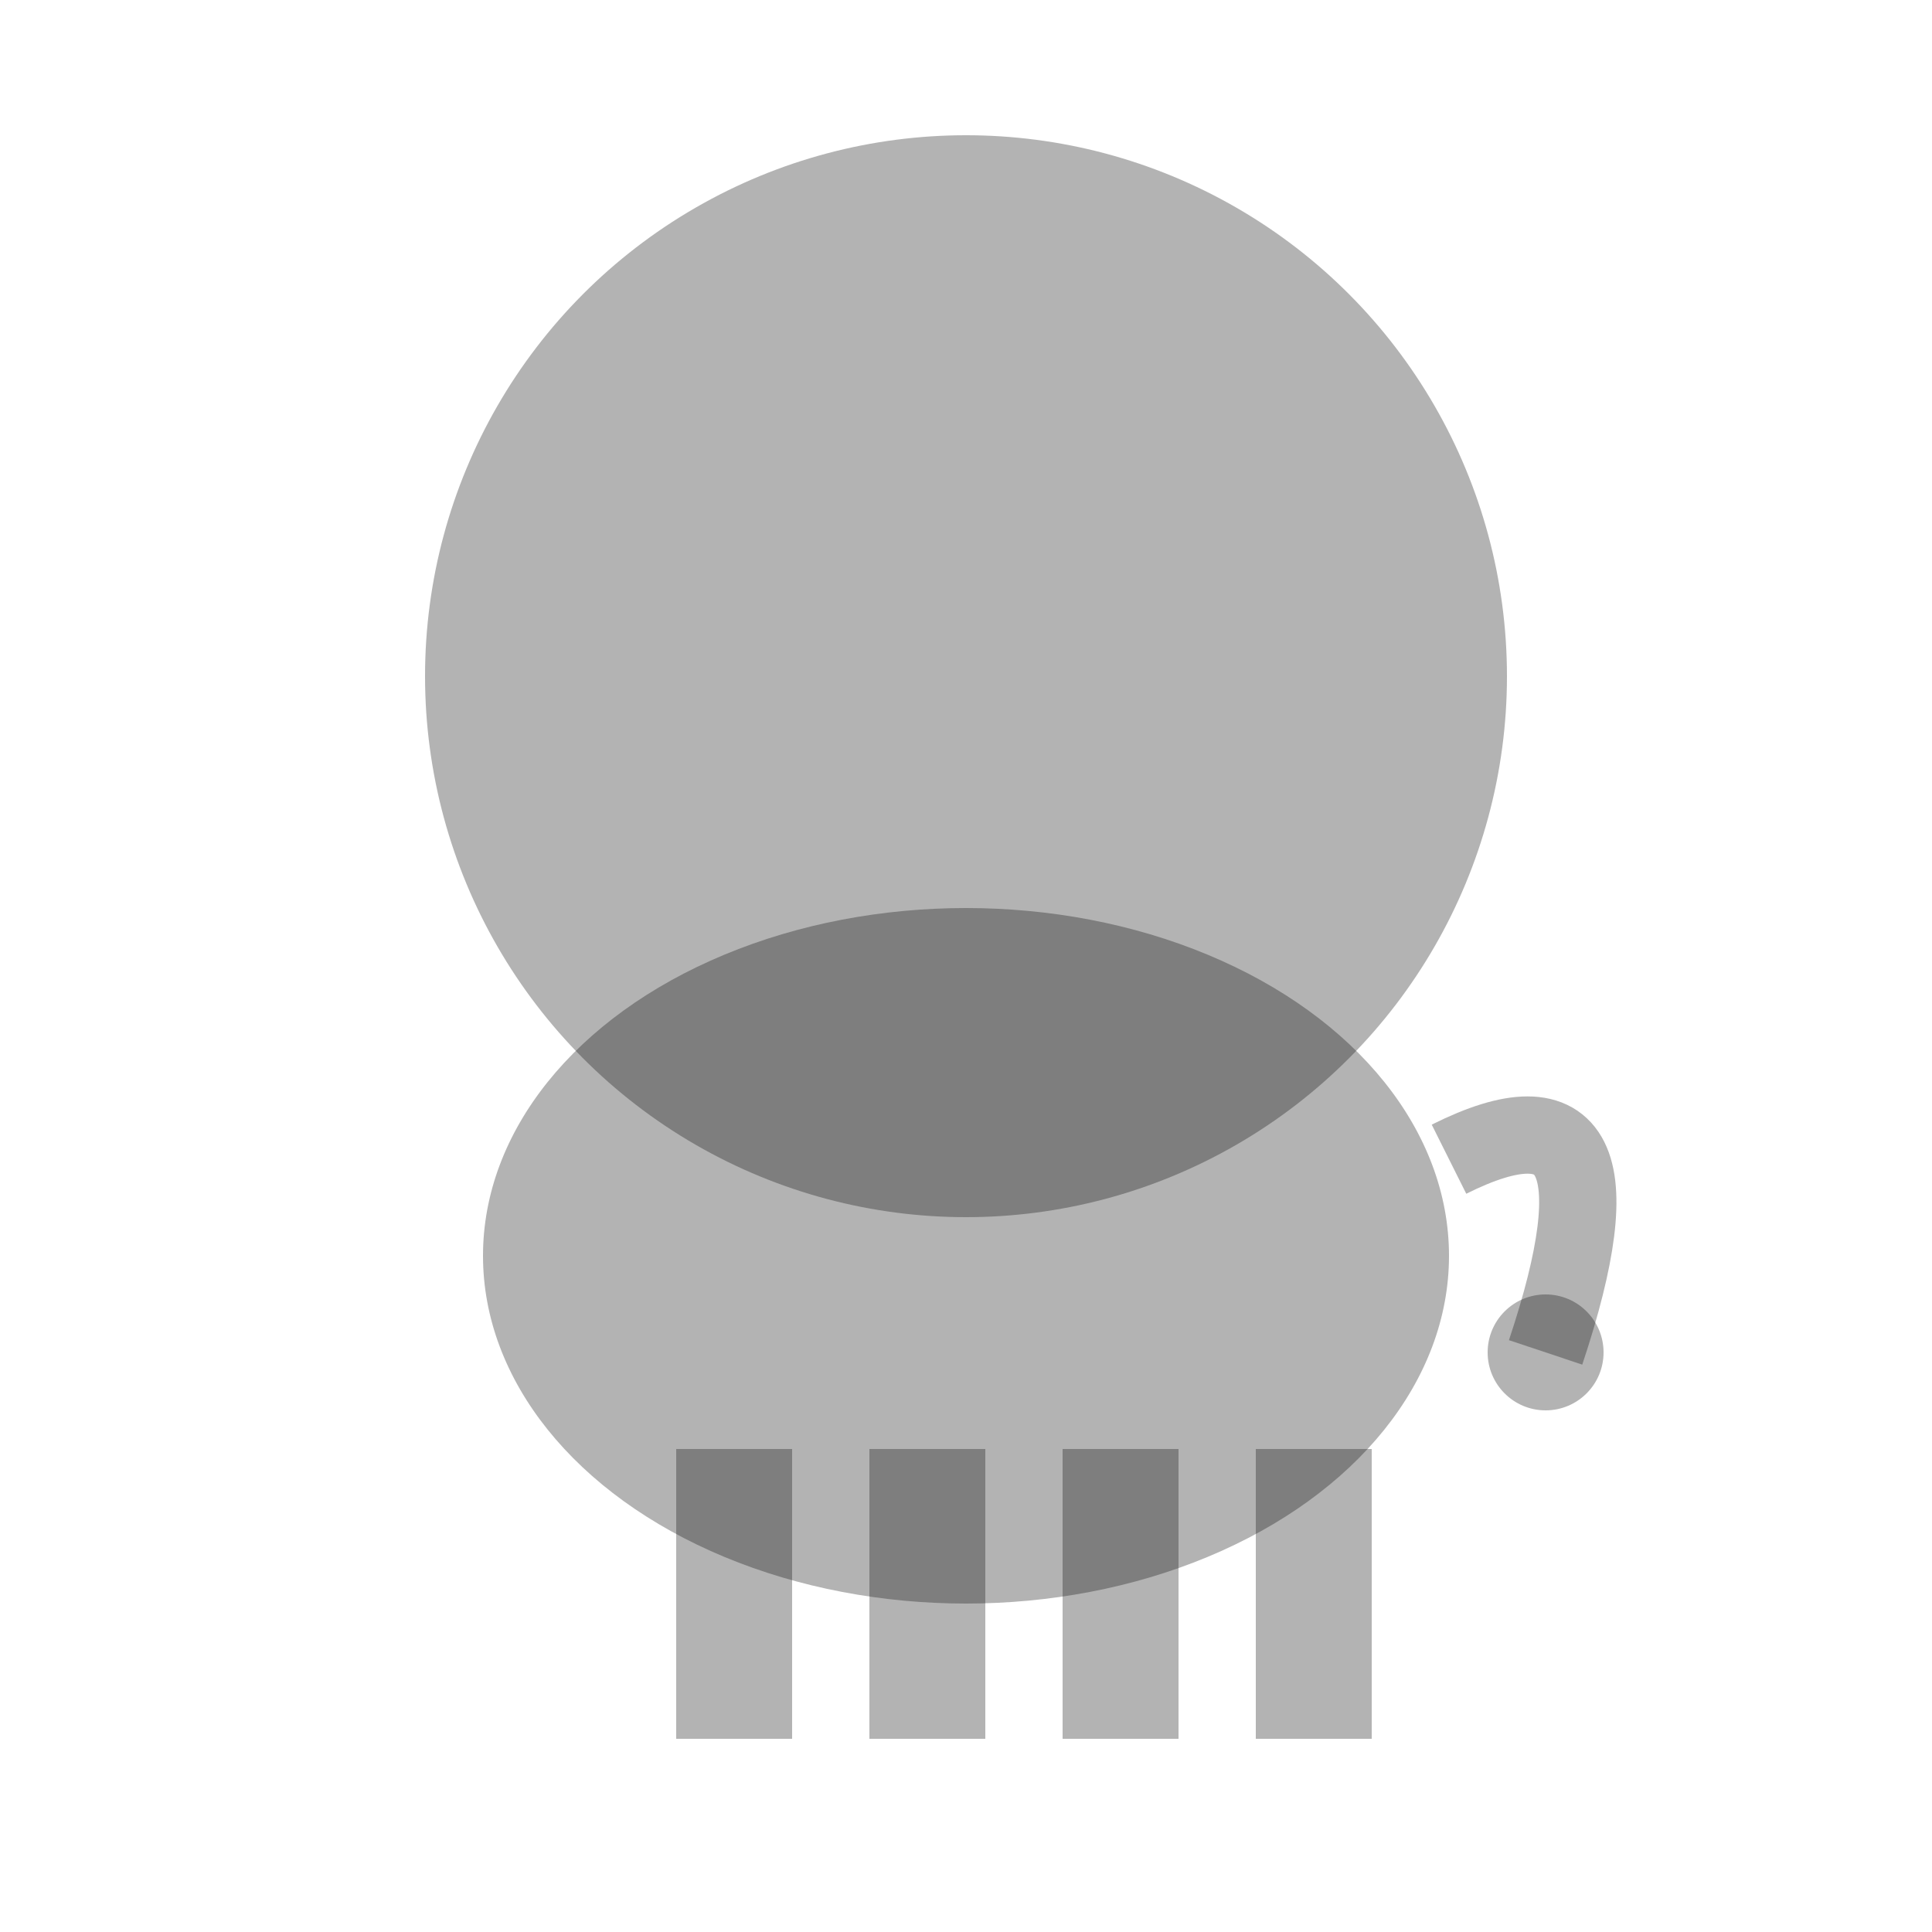 <svg viewBox="0 0 100 100" xmlns="http://www.w3.org/2000/svg">
  <!-- Lion shadow silhouette -->
  <ellipse cx="50" cy="65" rx="25" ry="18" fill="#000" opacity="0.3"/>
  <circle cx="50" cy="35" r="28" fill="#000" opacity="0.3"/>
  <rect x="35" y="75" width="6" height="15" fill="#000" opacity="0.3"/>
  <rect x="45" y="75" width="6" height="15" fill="#000" opacity="0.3"/>
  <rect x="55" y="75" width="6" height="15" fill="#000" opacity="0.3"/>
  <rect x="65" y="75" width="6" height="15" fill="#000" opacity="0.3"/>
  <path d="M 75 60 Q 85 55 80 70" stroke="#000" stroke-width="4" fill="none" opacity="0.3"/>
  <circle cx="80" cy="70" r="3" fill="#000" opacity="0.3"/>
</svg>
